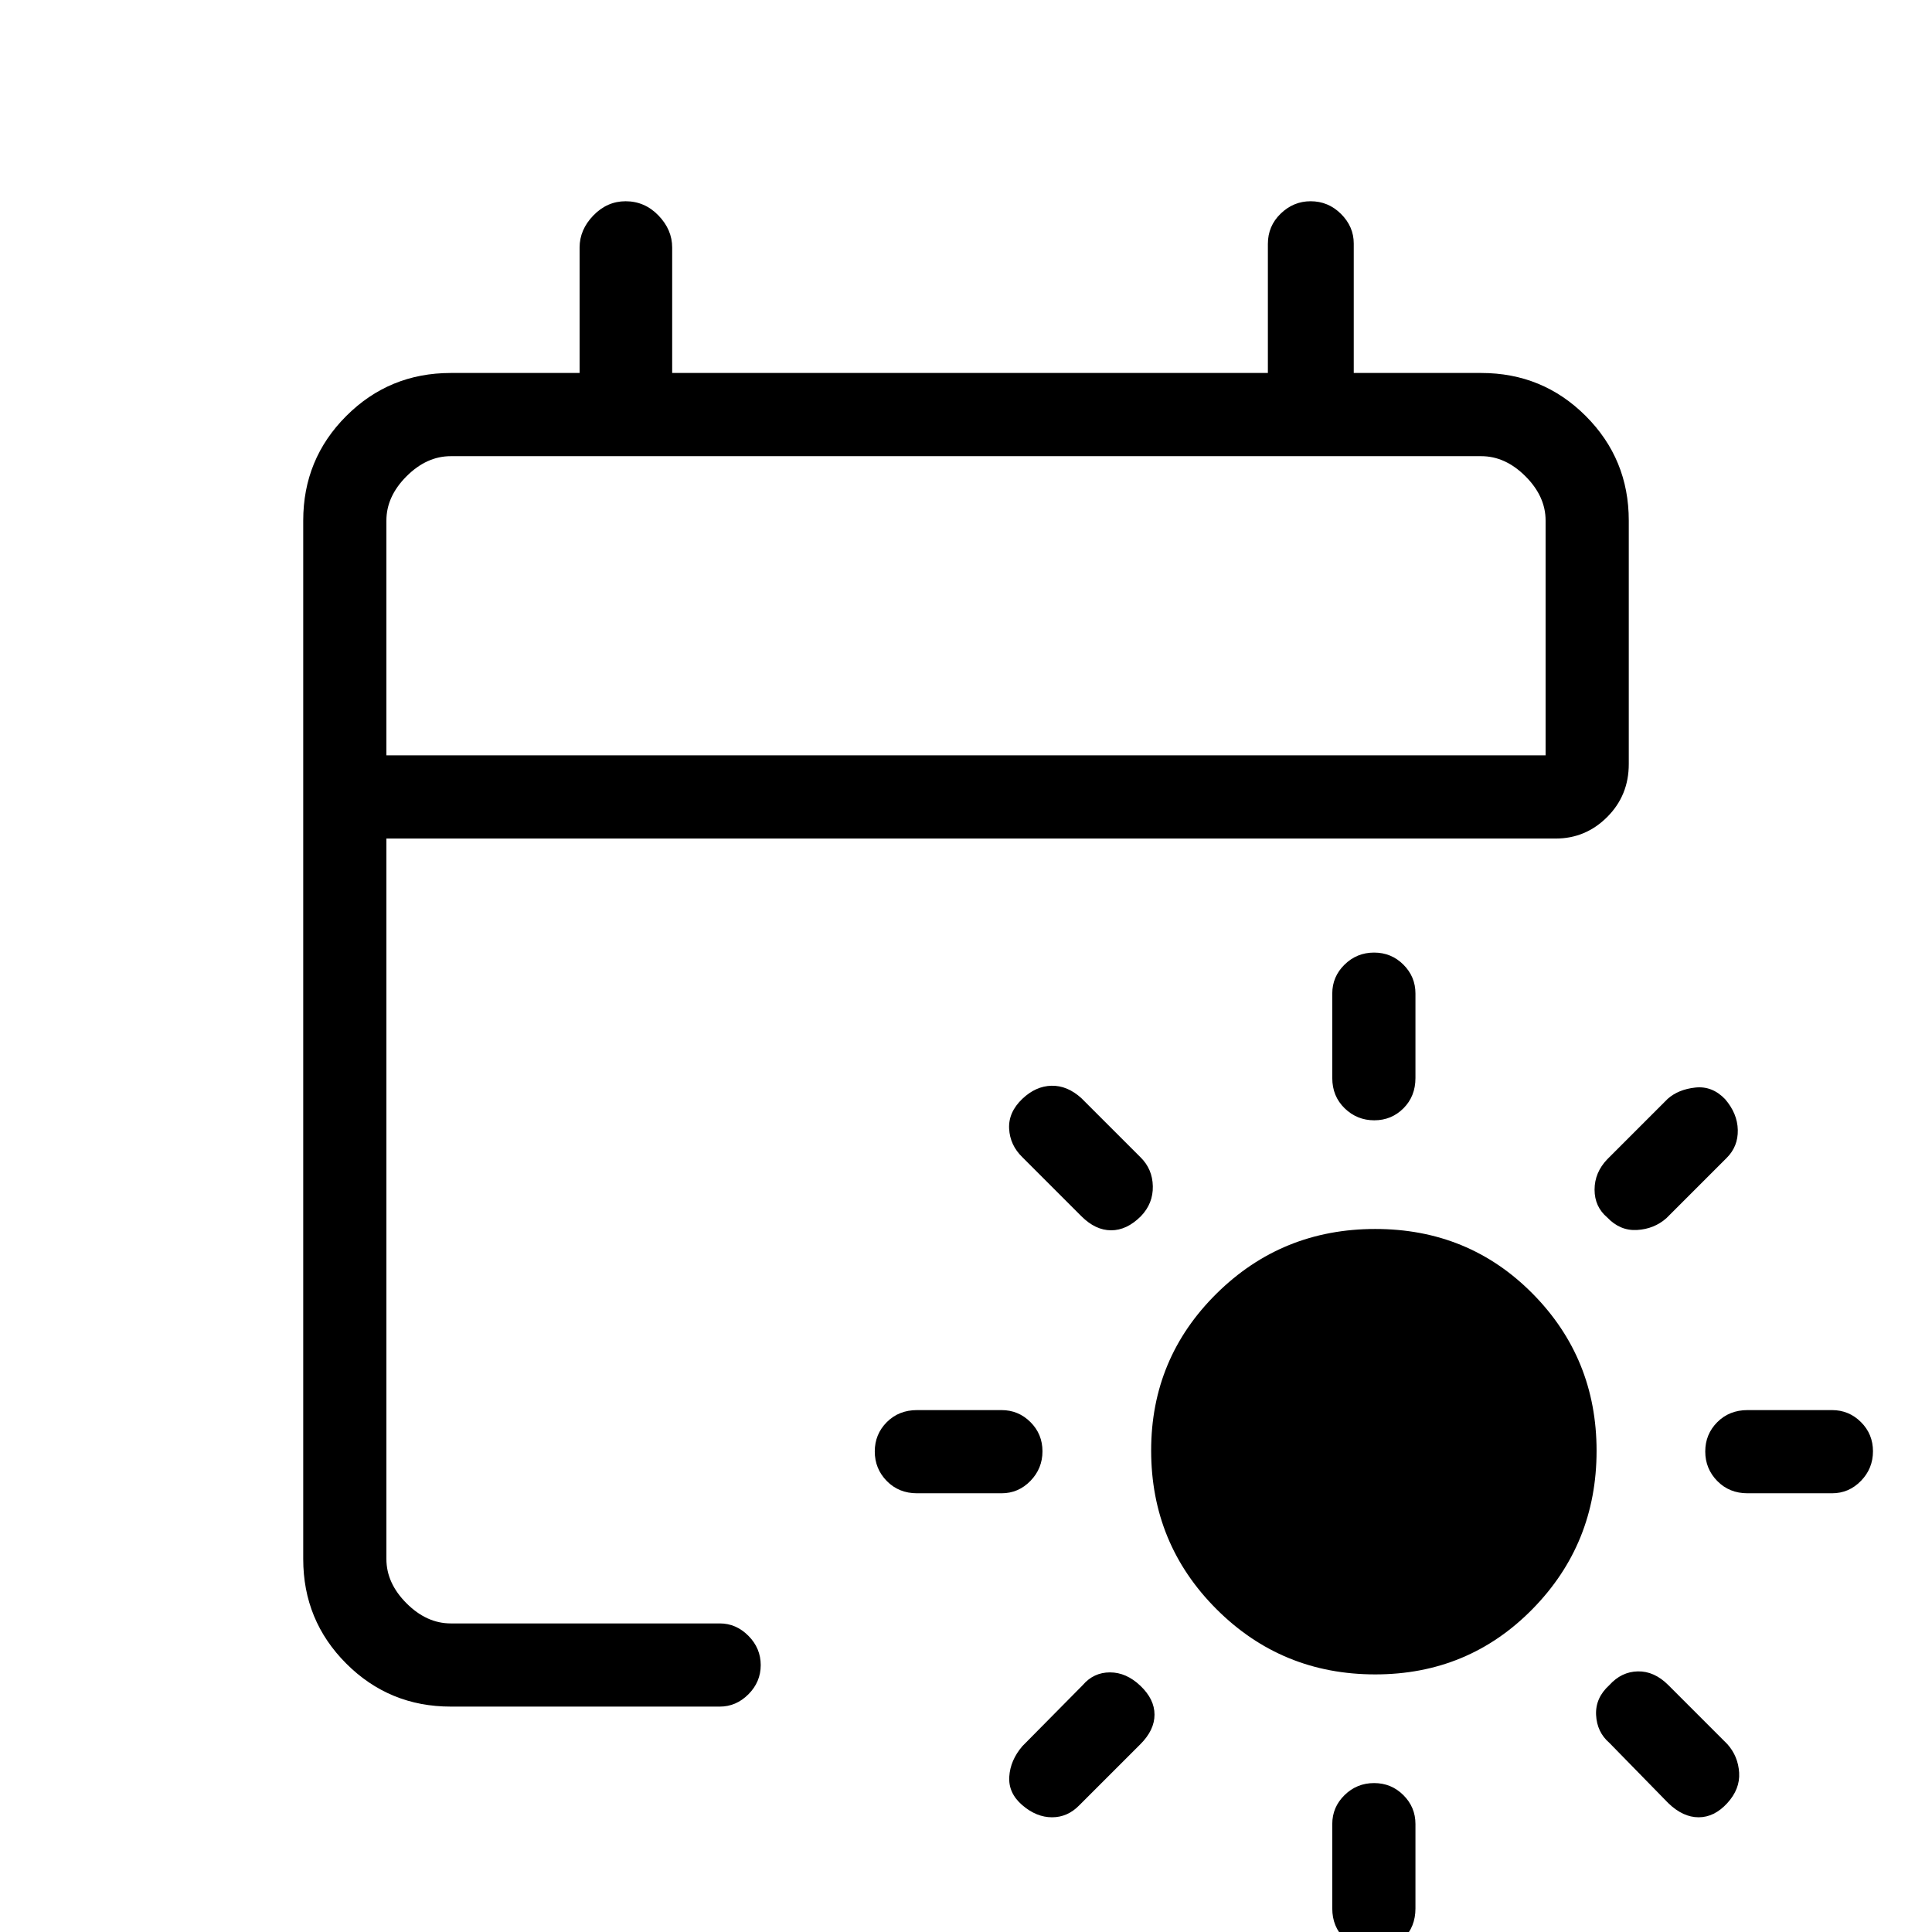 <svg xmlns="http://www.w3.org/2000/svg" height="40" viewBox="0 -960 960 960" width="40"><path d="M683.35-128q-46.49 0-78.92-32.46Q572-192.91 572-239.27q0-45.81 32.48-77.94 32.48-32.12 78.87-32.12 46.4 0 78.19 32.13 31.79 32.14 31.79 78.1 0 46.24-31.88 78.67T683.35-128Zm-.49-275.33q-8.57 0-14.71-5.97-6.15-5.97-6.15-15.03v-42q0-8.38 6.1-14.36 6.1-5.98 14.67-5.98 8.56 0 14.56 5.98t6 14.36v42q0 9.06-5.95 15.03-5.95 5.97-14.52 5.97ZM682.77-74q8.56 0 14.56 5.98t6 14.35v42q0 9.07-5.95 15.04-5.95 5.96-14.52 5.96t-14.71-5.96Q662-2.6 662-11.67v-42q0-8.37 6.1-14.35T682.77-74Zm115.9-281.01q-6.34-5.34-6.34-13.86t6.34-15.13l30-30q5.27-4.67 13.68-5.6 8.41-.93 14.82 5.74 6.16 7.15 6.33 15.34.17 8.19-5.5 13.85l-30 30q-6.06 5.34-14.53 5.84-8.47.5-14.8-6.18Zm-232 232.68q7 6.66 7 14.33t-7 14.67L536.33-63q-5.81 6-13.57 6Q515-57 508-63t-6.5-14.17q.5-8.16 6.5-15.16l30-30.34q5.42-6.33 13.55-6.33 8.12 0 15.12 6.67Zm280.66-116.44q0-8.56 5.97-14.56t15.03-6h42q8.38 0 14.36 5.95 5.98 5.95 5.98 14.52t-5.98 14.71q-5.98 6.15-14.36 6.15h-42q-9.06 0-15.03-6.1-5.97-6.1-5.97-14.67ZM518-238.86q0 8.57-5.98 14.71-5.98 6.15-14.35 6.15h-42q-9.07 0-15.04-6.1-5.96-6.1-5.96-14.67 0-8.56 5.96-14.56 5.97-6 15.04-6h42q8.37 0 14.35 5.95t5.98 14.52Zm281.67 116.19q6-6.66 14.16-6.83 8.17-.17 15.17 6.83l29.33 29.34q5.34 6 5.84 14.16.5 8.17-5.92 15.17t-14.21 7q-7.79 0-15.04-7l-29.33-30q-6.15-5.3-6.58-13.82-.42-8.51 6.58-14.85Zm-232.76-233q-7 7-14.79 7-7.79 0-14.79-7L508-385q-6.15-5.97-6.57-14.15Q501-407.33 508-414q6.67-6.33 14.5-6.5 7.83-.17 14.83 6.17L566.67-385q6 5.88 6.16 14.44.17 8.56-5.92 14.89ZM224-112q-30.57 0-51.95-21.38-21.38-21.38-21.38-51.95v-516q0-30.58 21.38-51.96 21.38-21.38 51.95-21.38h64V-837q0-8.88 6.84-15.94 6.84-7.06 16.03-7.06 9.48 0 16.31 7.06Q334-845.88 334-837v62.33h296v-64.14q0-8.89 6.37-15.04 6.36-6.15 14.86-6.15 8.79 0 15.11 6.3 6.33 6.3 6.33 14.7v64.33H736q30.57 0 51.95 21.38 21.38 21.38 21.38 51.96v121q0 15.56-10.71 26.28-10.7 10.72-25.62 10.72H192v358q0 12 10 22t22 10h133.67q8.11 0 14.22 6.16 6.11 6.16 6.11 14.54 0 8.38-6.11 14.51-6.11 6.12-14.22 6.12H224Zm-32-472.67h576v-116.66q0-12-10-22t-22-10H224q-12 0-22 10t-10 22v116.66Zm0 0v-148.66 148.66Z"/></svg>
